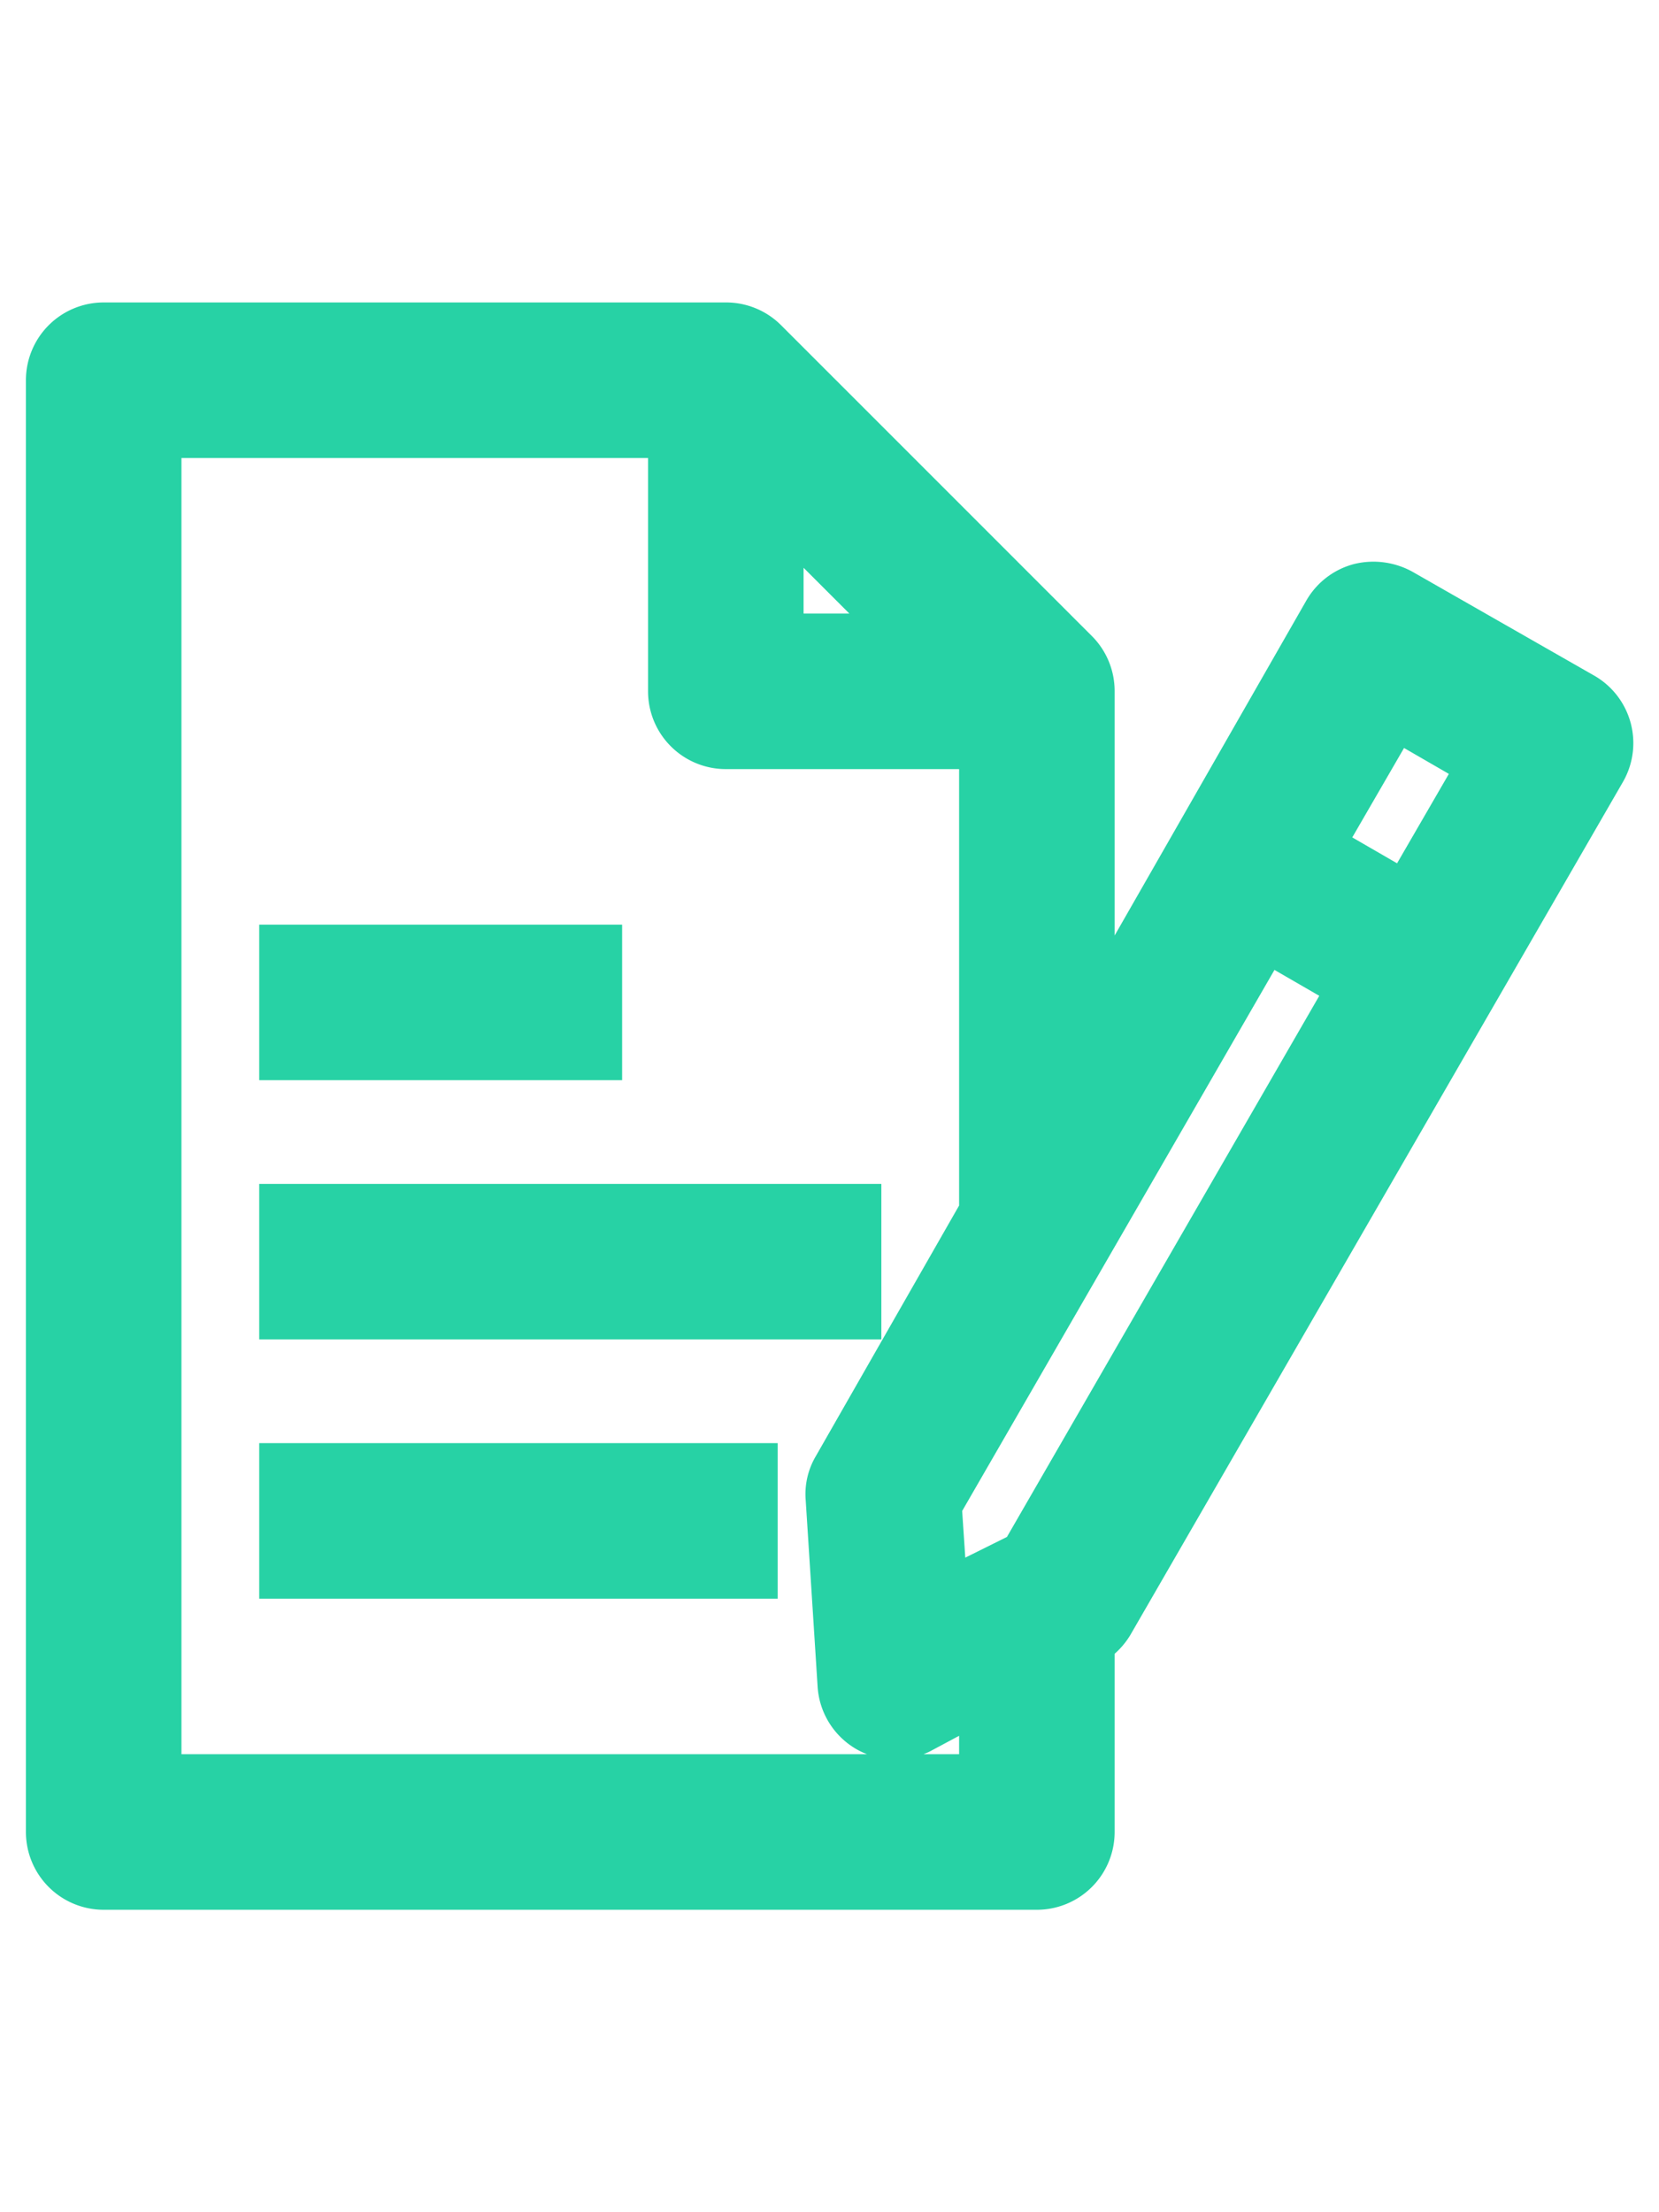 <svg width="24" id="OBJECT" viewBox="0 0 32 32" xmlns="http://www.w3.org/2000/svg"><path style="stroke:#27D2A5;fill:#27D2A5;" d="m5.5 13h6v2h-6z"/><path style="stroke:#27D2A5;fill:#27D2A5;" d="m5.5 18h11v2h-11z"/><path style="stroke:#27D2A5;fill:#27D2A5;" d="m5.5 23h9v2h-9z"/><path style="stroke:#27D2A5;fill:#27D2A5;" d="m30.5 8.13-3.5-2a1.06 1.06 0 0 0 -.76-.1 1 1 0 0 0 -.61.47l-4.63 8.09v-6.59a1 1 0 0 0 -.29-.71l-6-6a1 1 0 0 0 -.71-.29h-12a1 1 0 0 0 -1 1v28a1 1 0 0 0 1 1h18a1 1 0 0 0 1-1v-3.69a1.06 1.06 0 0 0 .37-.36l9.5-16.45a1 1 0 0 0 -.37-1.37zm-15.5-3.72 2.59 2.59h-2.59zm-12 24.59v-26h10v5a1 1 0 0 0 1 1h5v9.05l-2.83 4.95a.94.94 0 0 0 -.13.57l.23 3.6a1 1 0 0 0 .5.8 1 1 0 0 0 .5.13 1 1 0 0 0 .44-.1l1.29-.69v1.69zm16.78-4.31-1.61.8-.12-1.8 6.35-11 1.73 1zm7.35-12.69-1.73-1 1.5-2.59 1.73 1z"/></svg>   